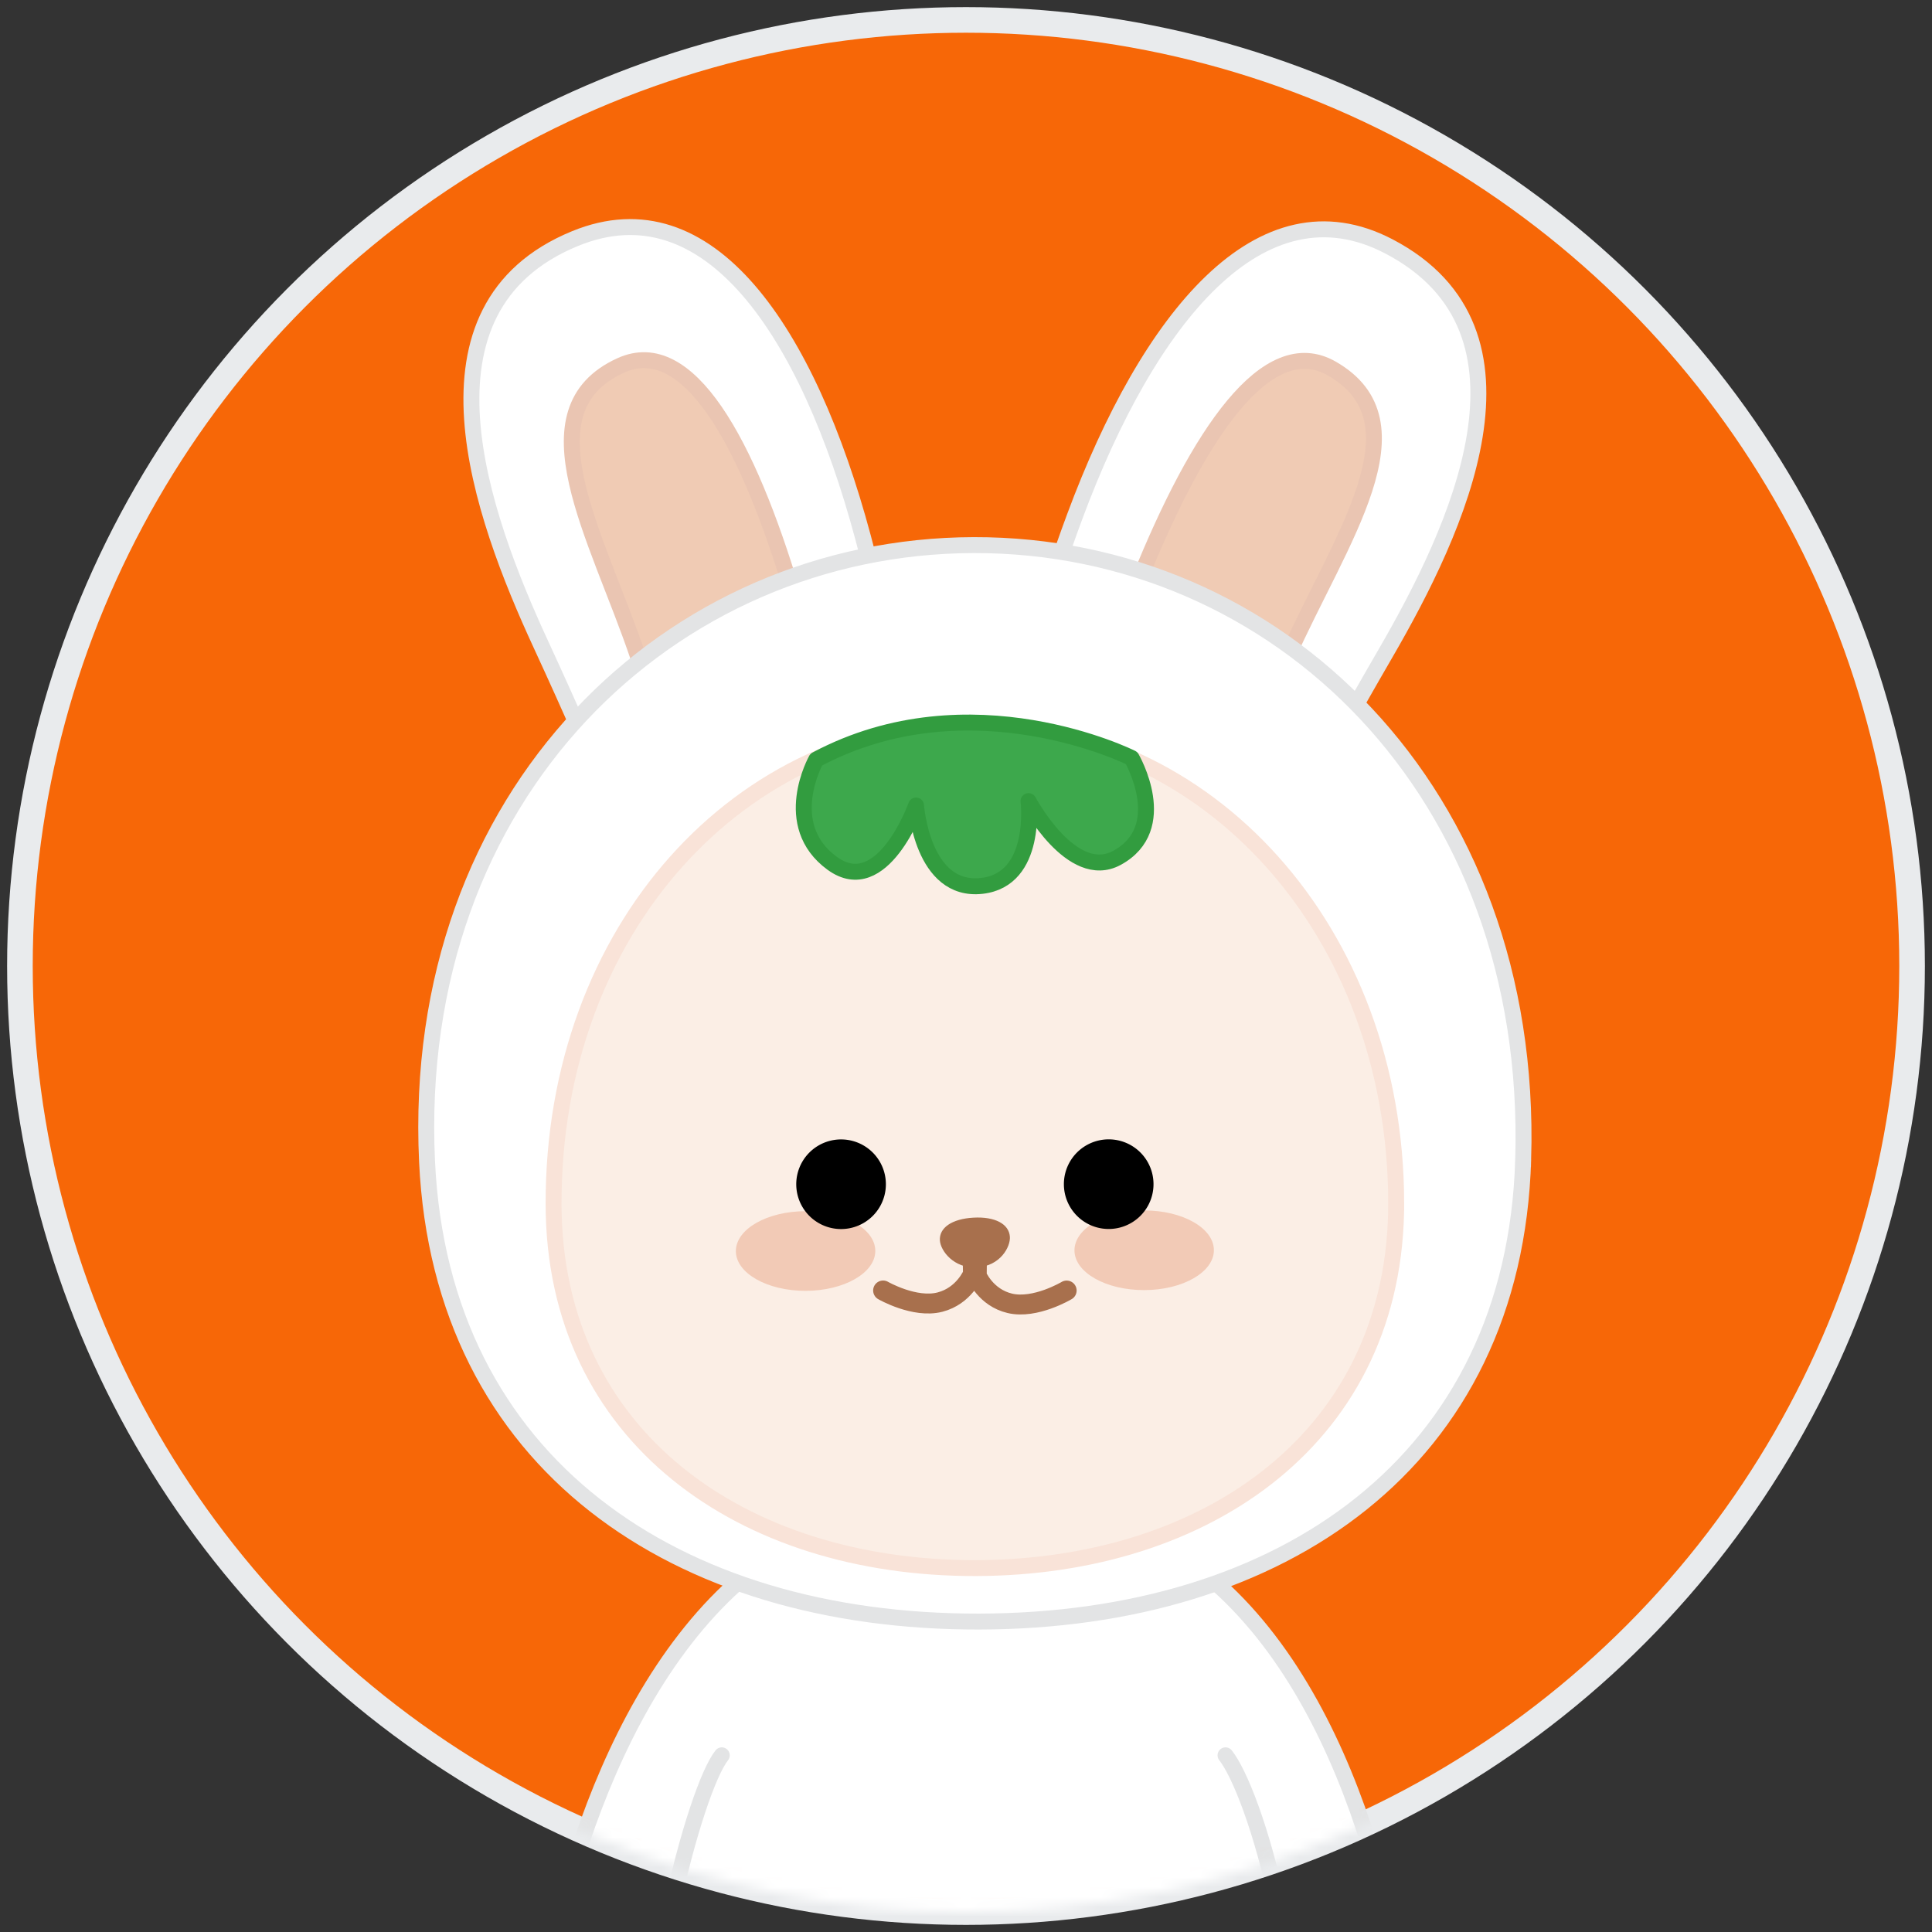 <svg xmlns="http://www.w3.org/2000/svg" xmlns:xlink="http://www.w3.org/1999/xlink" width="194" height="194" viewBox="0 0 194 194">
    <rect x="0" y="0" width="194" height="194" fill="#333333" stroke="none"/>
    <defs>
        <circle id="a" cx="95" cy="95" r="95"/>
    </defs>
    <g fill="none" fill-rule="evenodd" transform="translate(2 2)">
        <mask id="b" fill="#fff">
            <use xlink:href="#a"/>
        </mask>
        <use fill="#F76707" stroke="#E9EBED" stroke-linecap="round" stroke-width="2.572" xlink:href="#a"/>
        <g mask="url(#b)">
            <path fill="#FFF" d="M54.654 190.201s.167-17.167 17.5-32.667l49 .334s14.5 17.5 15.667 32.666l-82.167-.333z"/>
            <path stroke="#E3E4E5" stroke-linecap="round" stroke-width="1.6" d="M97.25 148.914H98.727c23.8-.005 34.373 22.847 38.694 41.47M94.287 148.914h-1.476c-22.763-.005-33.782 22.797-38.449 40.912M126.487 190.076c-1.79-8.584-4.059-14.094-5.427-15.817M65.287 190.23c1.767-8.278 3.854-14.287 5.19-15.971"/>
            <path fill="#FFF" d="M91.497 87.452s-2.402-18.976-6.842-35.514c-5.55-20.672-15.489-35.473-28.896-29.988-17.03 6.968-9.435 27.776-3.457 40.73 6.271 13.588 9.988 22.805 14.587 36.26"/>
            <path stroke="#E3E4E5" stroke-width="1.6" d="M91.497 87.452s-2.402-18.976-6.842-35.514c-5.55-20.672-15.489-35.473-28.896-29.988-17.03 6.968-9.435 27.776-3.457 40.73 6.271 13.588 9.988 22.805 14.587 36.26"/>
            <path fill="#F0CBB4" d="M83.673 84.93S81.06 69.2 77.577 57.563c-4.514-15.09-10.43-25.963-17.246-22.867-9.97 4.528-2.365 17.065 1.779 29.344 3.148 9.329 6.67 17.94 9.439 26.378"/>
            <path stroke="#EAC5B2" stroke-width="1.6" d="M83.673 84.93S81.06 69.2 77.577 57.563c-4.514-15.09-10.43-25.963-17.246-22.867-9.97 4.528-2.365 17.065 1.779 29.344 3.148 9.329 6.67 17.94 9.439 26.378"/>
            <path fill="#FFF" d="M95.793 84.637s4.154-18.67 10.11-34.724c7.448-20.067 18.72-33.881 31.559-27.173 16.309 8.519 6.813 28.532-.342 40.873-7.507 12.948-12.064 21.78-17.892 34.748"/>
            <path stroke="#E3E4E5" stroke-width="1.6" d="M95.793 84.637s4.154-18.67 10.11-34.724c7.448-20.067 18.72-33.881 31.559-27.173 16.309 8.519 6.813 28.532-.342 40.873-7.507 12.948-12.064 21.78-17.892 34.748"/>
            <path fill="#F0CBB4" d="M103.817 82.854s4.063-15.422 8.611-26.685c5.898-14.604 12.798-24.881 19.296-21.166 9.506 5.435.771 17.21-4.496 29.053-4 8.996-8.309 17.24-11.849 25.387"/>
            <path stroke="#EAC5B2" stroke-width="1.6" d="M103.817 82.854s4.063-15.422 8.611-26.685c5.898-14.604 12.798-24.881 19.296-21.166 9.506 5.435.771 17.21-4.496 29.053-4 8.996-8.309 17.24-11.849 25.387"/>
            <path fill="#FFF" d="M150.951 114.404c-.892 30.382-24.23 46.357-54.625 46.424-30.395.066-54.013-15.824-55.444-46.185-1.744-36.996 24.506-61.842 54.9-61.907 30.395-.066 56.255 24.666 55.17 61.668"/>
            <path stroke="#E3E4E5" stroke-width="1.6" d="M150.951 114.404c-.892 30.382-24.23 46.357-54.625 46.424-30.395.066-54.013-15.824-55.444-46.185-1.744-36.996 24.506-61.842 54.9-61.907 30.395-.066 56.255 24.666 55.17 61.668z"/>
            <path fill="#FBEEE5" d="M138.197 118.755c.051 23.364-18.86 36.651-42.226 36.702-23.364.051-42.334-13.154-42.384-36.518-.06-27.702 18.837-48.04 42.201-48.09 23.364-.052 42.35 20.532 42.41 47.906"/>
            <path stroke="#F9E3D8" stroke-width="1.6" d="M138.197 118.755c.051 23.364-18.86 36.651-42.226 36.702-23.364.051-42.334-13.154-42.384-36.518-.06-27.702 18.837-48.04 42.201-48.09 23.364-.052 42.35 20.532 42.41 47.906z"/>
            <path fill="#3DA84C" d="M81.57 84.692c5.037 3.67 8.416-5.806 8.416-5.806s.603 8.749 6.602 8.07c5.652-.641 4.69-8.514 4.69-8.514s4.336 8.159 8.868 5.706c5.57-3.016 1.483-10.035 1.483-10.035s-16.172-8.108-31.666.159c0 0-3.7 6.553 1.607 10.42"/>
            <path stroke="#329C3F" stroke-linecap="round" stroke-linejoin="round" stroke-width="1.6" d="M81.57 84.692c5.037 3.67 8.416-5.806 8.416-5.806s.603 8.749 6.602 8.07c5.652-.641 4.69-8.514 4.69-8.514s4.336 8.159 8.868 5.706c5.57-3.016 1.483-10.035 1.483-10.035s-16.172-8.108-31.666.159c0 0-3.7 6.553 1.607 10.42z"/>
            <path fill="#F2CAB6" d="M119.892 123.53c.005 2.209-3.125 4.007-6.991 4.015-3.865.008-7.004-1.776-7.01-3.985-.004-2.21 3.127-4.007 6.992-4.015 3.866-.008 7.004 1.776 7.009 3.985M85.892 123.604c.005 2.209-3.125 4.007-6.991 4.015-3.865.008-7.004-1.776-7.01-3.985-.003-2.21 3.127-4.007 6.993-4.015 3.865-.008 7.004 1.775 7.008 3.985"/>
            <path fill="#000" d="M109.339 121.407a4.5 4.5 0 1 1-.02-9 4.5 4.5 0 0 1 .02 9M82.465 121.414a4.5 4.5 0 1 1-.02-9 4.5 4.5 0 0 1 .02 9"/>
            <path fill="#A8704D" d="M96.103 125.261c2.33-.132 3.378-2.054 3.303-3.084-.095-1.278-1.499-2.03-3.668-1.907-2.169.122-3.452 1.026-3.358 2.303.076 1.032 1.394 2.82 3.724 2.688"/>
            <path stroke="#A8704D" stroke-linecap="round" stroke-linejoin="round" stroke-width="2" d="M86.676 127.583s3.166 1.825 5.71 1.167c2.428-.628 3.312-2.832 3.312-2.832-.031-2.206-.027-1.528-.027-1.528M105.108 127.587s-3.158 1.891-5.706 1.285c-2.43-.577-3.323-2.763-3.323-2.763.021-2.206.02-1.529.02-1.529"/>
        </g>
    </g>
</svg>
